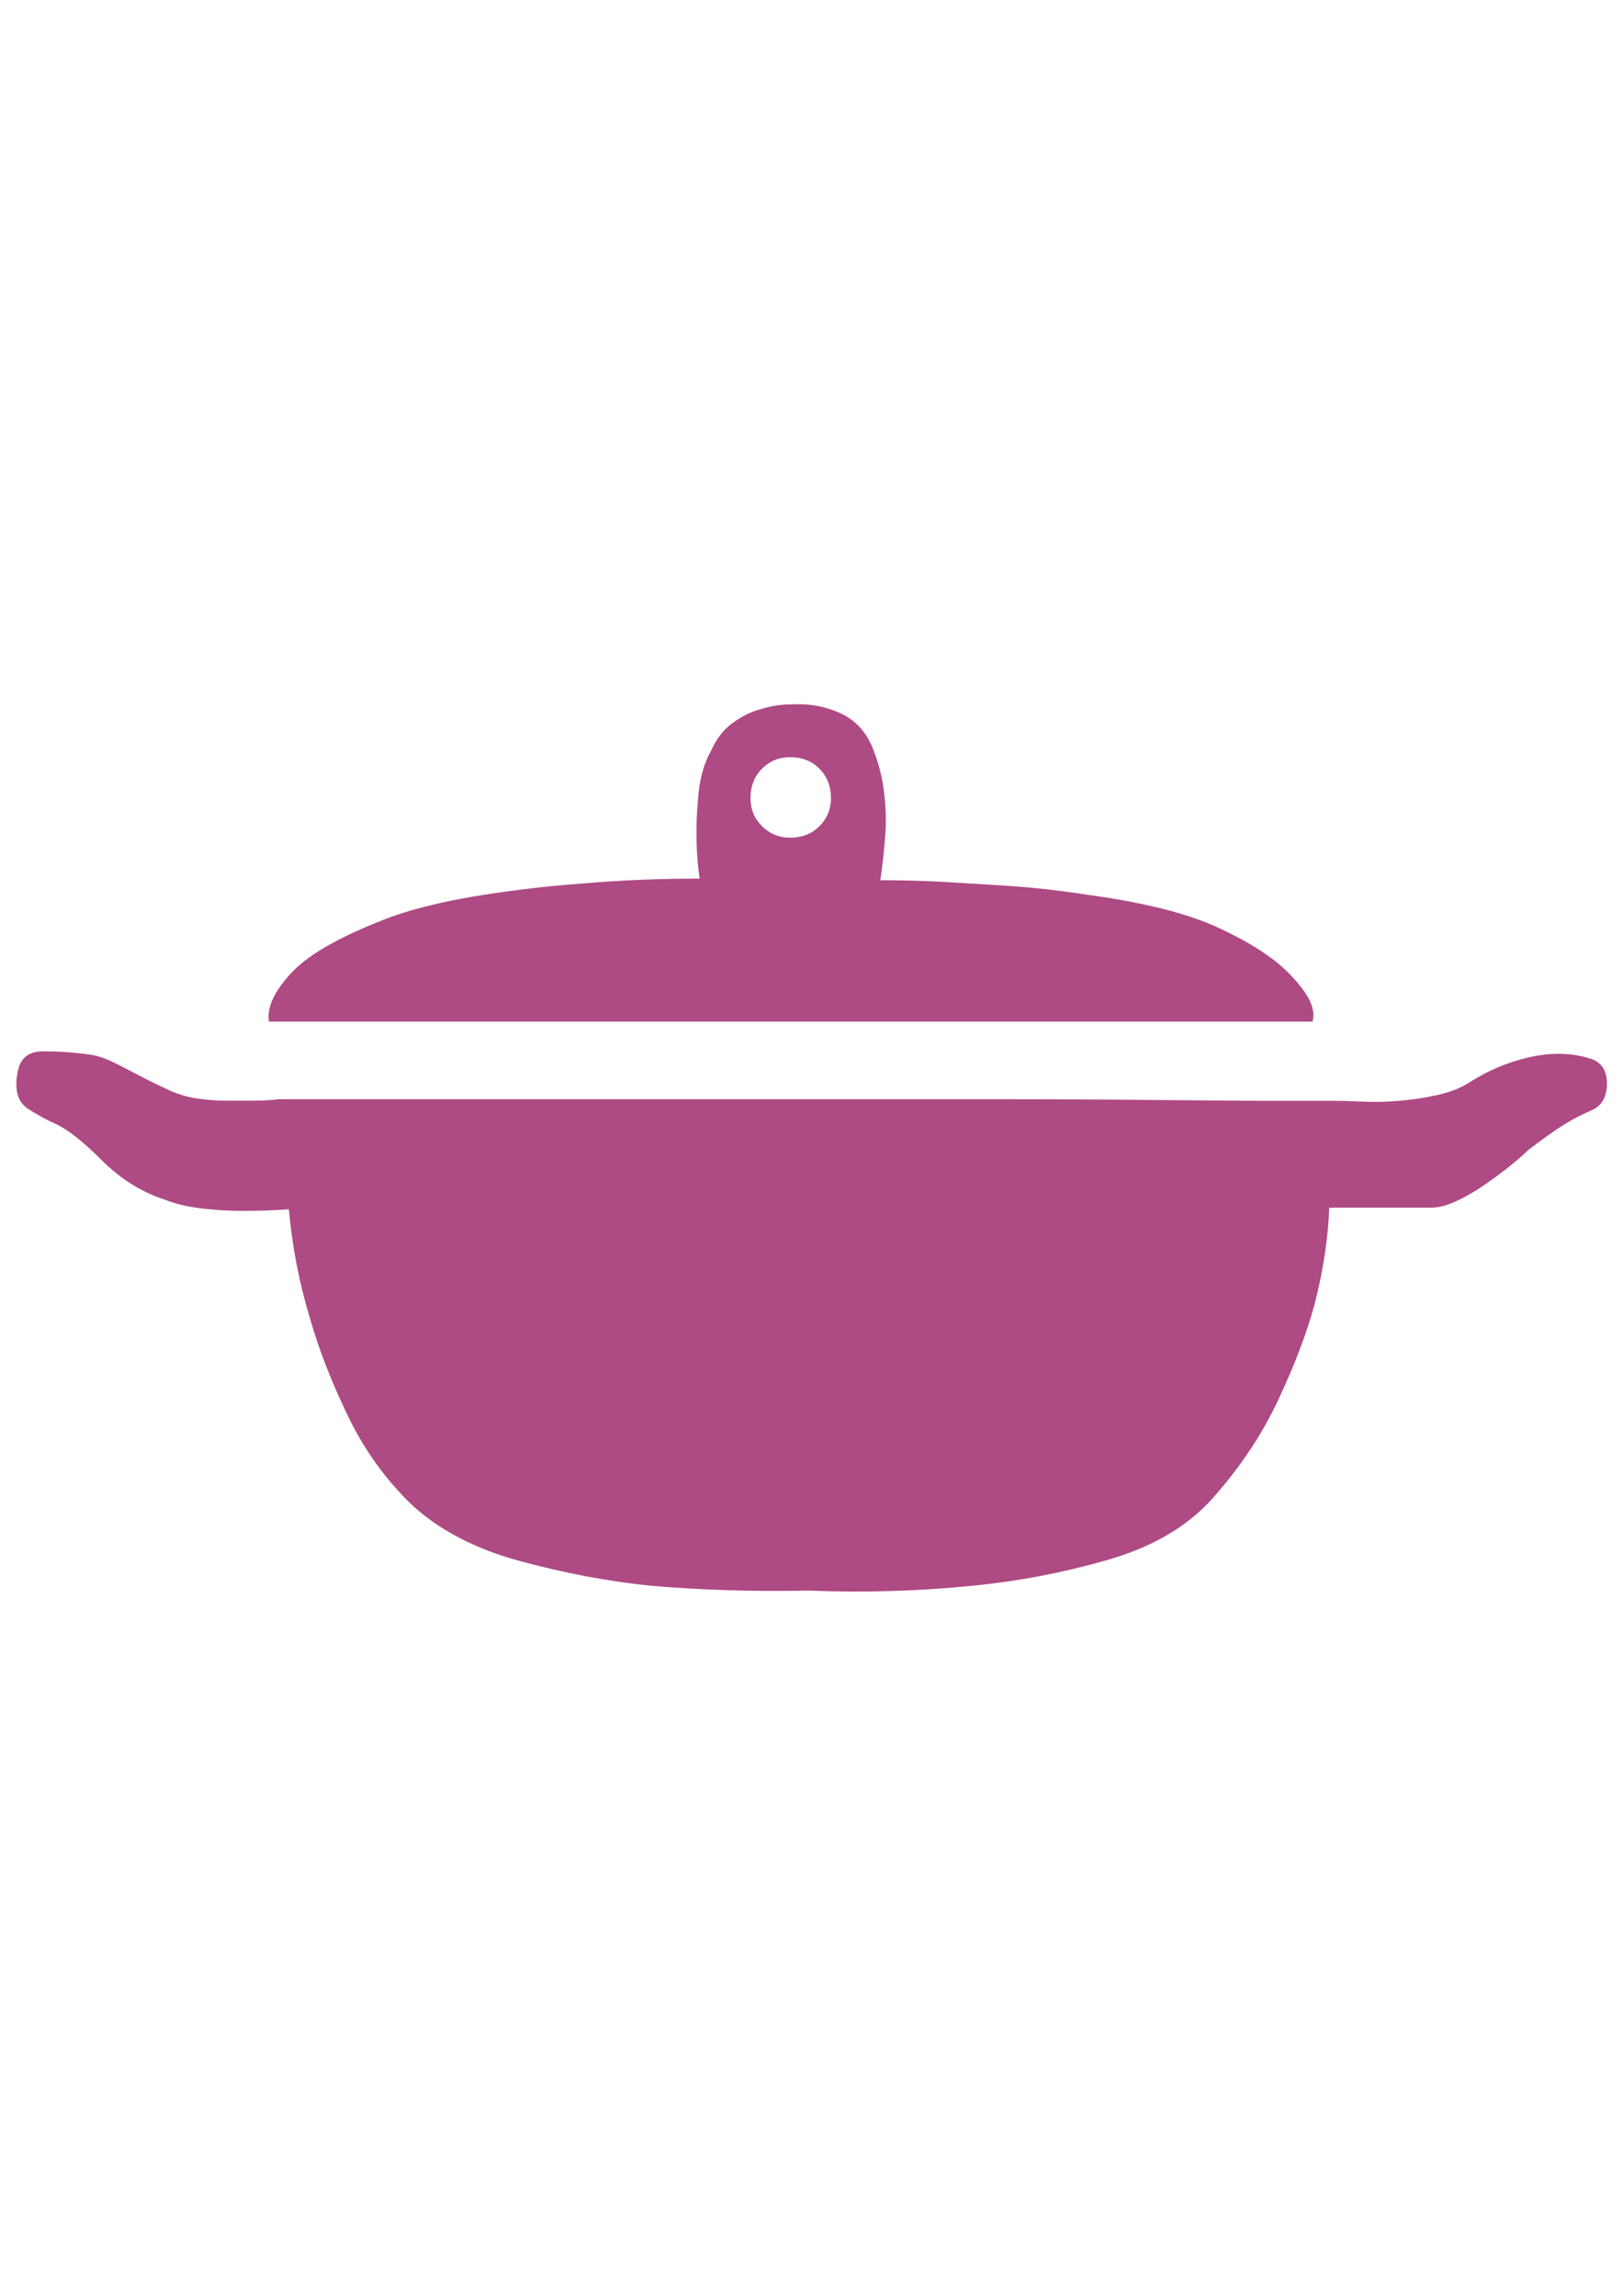 <?xml version="1.0" encoding="UTF-8"?>
<!DOCTYPE svg PUBLIC "-//W3C//DTD SVG 1.1//EN" "http://www.w3.org/Graphics/SVG/1.1/DTD/svg11.dtd">
<!-- Creator: CorelDRAW 2021 (64-Bit) -->
<svg xmlns="http://www.w3.org/2000/svg" xml:space="preserve" width="210mm" height="297mm" version="1.1" style="shape-rendering:geometricPrecision; text-rendering:geometricPrecision; image-rendering:optimizeQuality; fill-rule:evenodd; clip-rule:evenodd"
viewBox="0 0 21000 29700"
 xmlns:xlink="http://www.w3.org/1999/xlink"
 xmlns:xodm="http://www.corel.com/coreldraw/odm/2003">
 <defs>
  <style type="text/css">
   <![CDATA[
    .fil0 {fill:#AE4A84;fill-rule:nonzero}
   ]]>
  </style>
 </defs>
 <g id="Plan_x0020_1">
  <g id="_2072079210656">
   <path class="fil0" d="M3628.8 14217.9c-113.4,14.7 -233.1,21 -361.2,21l-340.2 0c-113.4,0 -220.5,-6.3 -319.2,-21 -142.8,-14.7 -277.2,-50.4 -403.2,-107.1 -126,-56.7 -252,-117.6 -371.7,-180.6 -119.7,-63 -237.3,-123.9 -350.7,-180.6 -113.4,-56.7 -220.5,-92.4 -319.2,-107.1 -212.1,-29.4 -413.7,-42 -606.9,-42 -191.1,0 -300.3,92.4 -329.7,277.2 -42,226.8 4.2,382.2 138.6,468.3 134.4,86.1 252,149.1 350.7,191.1 155.4,71.4 354.9,226.8 596.4,468.3 241.5,241.5 510.3,411.6 808.5,510.3 142.8,56.7 304.5,96.6 489.3,117.6 184.8,21 361.2,31.5 531.3,31.5 199.5,0 396.9,-6.3 596.4,-21 42,483 134.4,957.6 277.2,1425.9 113.4,396.9 277.2,814.8 489.3,1253.7 212.1,438.9 489.3,823.2 829.5,1148.7 354.9,325.5 819,567 1392.3,722.4 573.3,155.4 1138.2,262.5 1690.5,319.2 653.1,56.7 1333.5,77.7 2041.2,63 737.1,29.4 1446.9,6.3 2127.3,-63 581.7,-56.7 1159.2,-165.9 1732.5,-329.7 573.3,-163.8 1024.8,-422.1 1350.3,-777 369.6,-411.6 659.4,-844.2 871.5,-1297.8 212.1,-453.6 369.6,-865.2 468.3,-1232.7 113.4,-438.9 176.4,-856.8 191.1,-1253.7l1318.8 0c98.7,0 210,-29.4 329.7,-86.1 119.7,-56.7 237.3,-123.9 350.7,-201.6 113.4,-77.7 222.6,-159.6 329.7,-243.6 107.1,-86.1 186.9,-155.4 243.6,-212.1 128.1,-98.7 256.2,-191.1 382.2,-277.2 128.1,-86.1 268.8,-163.8 426.3,-233.1 142.8,-56.7 212.1,-174.3 212.1,-350.7 0,-176.4 -77.7,-287.7 -233.1,-329.7 -241.5,-71.4 -499.8,-73.5 -777,-10.5 -277.2,63 -535.5,174.3 -777,329.7 -113.4,71.4 -252,123.9 -413.7,159.6 -163.8,35.7 -325.5,60.9 -489.3,73.5 -163.8,14.7 -319.2,16.8 -468.3,10.5 -149.1,-6.3 -266.7,-10.5 -350.7,-10.5l-680.4 0c-426.3,0 -959.7,-4.2 -1606.5,-10.5 -644.7,-6.3 -1371.3,-10.5 -2179.8,-10.5l-2488.5 0 -6699 0 0 -2.1zm7675.5 -4508.7c71.4,184.8 117.6,375.9 138.6,573.3 21,199.5 25.2,375.9 10.5,531.3 -14.7,199.5 -35.7,390.6 -63,573.3 256.2,0 525,6.3 808.5,21 241.5,14.7 525,31.5 850.5,52.5 325.5,21 674.1,60.9 1041.6,117.6 722.4,98.7 1283.1,241.5 1680,426.3 396.9,184.8 695.1,375.9 892.5,573.3 184.8,184.8 289.8,340.2 319.2,468.3 14.7,56.7 14.7,113.4 0,170.1l-13503 0c-29.4,-184.8 71.4,-396.9 298.2,-638.4 226.8,-241.5 659.4,-483 1297.8,-722.4 325.5,-113.4 716.1,-205.8 1169.7,-277.2 453.6,-71.4 886.2,-119.7 1297.8,-149.1 483,-42 984.9,-63 1509.9,-63 -29.4,-199.5 -42,-396.9 -42,-596.4 0,-170.1 10.5,-350.7 31.5,-541.8 21,-191.1 73.5,-365.4 159.6,-520.8 71.4,-155.4 165.9,-277.2 287.7,-361.2 119.7,-86.1 237.3,-142.8 350.7,-170.1 128.1,-42 256.2,-63 382.2,-63 241.5,-14.7 459.9,25.2 659.4,117.6 195.3,92.4 338.1,252 422.1,478.8l0 0zm-1083.6 86.1c-142.8,0 -262.5,50.4 -361.2,149.1 -98.7,98.7 -149.1,226.8 -149.1,382.2 0,142.8 50.4,262.5 149.1,361.2 98.7,98.7 220.5,149.1 361.2,149.1 155.4,0 283.5,-50.4 382.2,-149.1 98.7,-98.7 149.1,-220.5 149.1,-361.2 0,-155.4 -50.4,-283.5 -149.1,-382.2 -98.7,-100.8 -226.8,-149.1 -382.2,-149.1z"/>
  </g>
 </g>
</svg>
